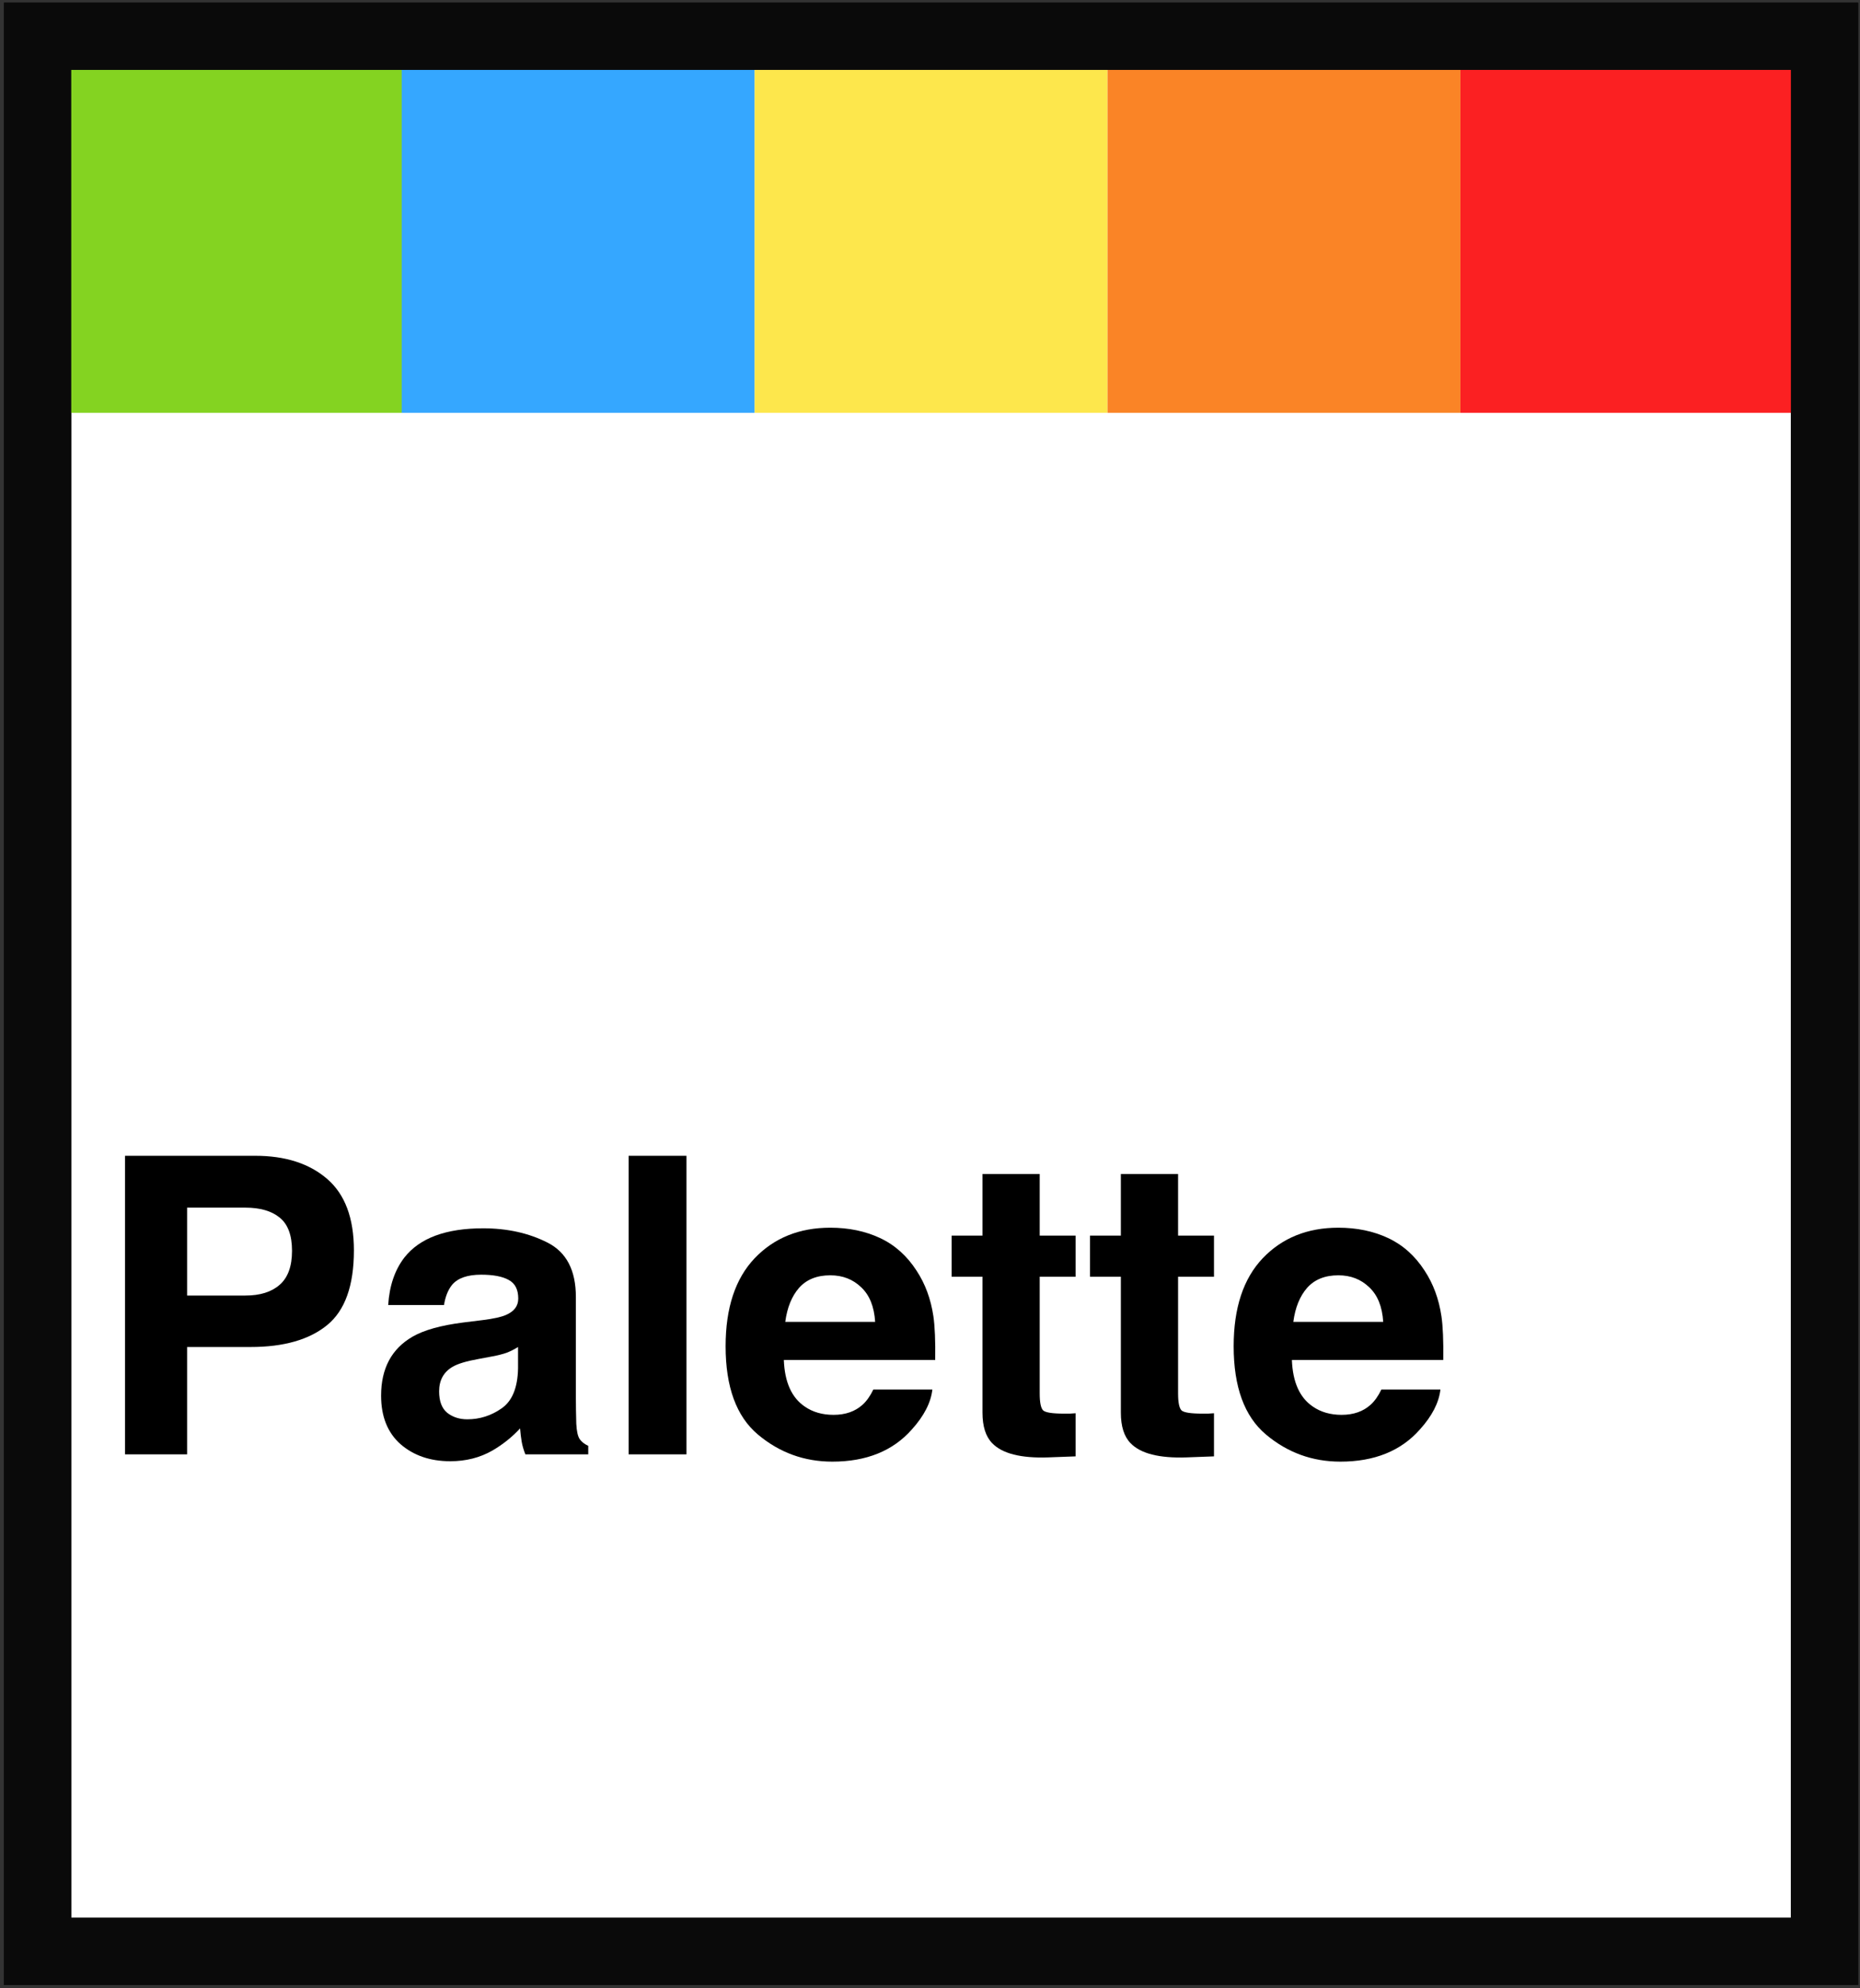 <svg width="363" height="388" viewBox="0 0 363 388" fill="none" xmlns="http://www.w3.org/2000/svg">
<rect x="0" y="0" width="363" height="388" fill="#333333" stroke="none"/>
<path d="M7.347 380.828V7.085H356.074V380.828H7.347Z" fill="white" stroke="black" stroke-width="13.118"/>
<path d="M78.409 10.226H9.538V80.564H78.409V10.226Z" fill="#84D321"/>
<path d="M147.272 10.226H78.402V80.564H147.272V10.226Z" fill="#35A7FF"/>
<path d="M216.148 10.226H147.277V80.564H216.148V10.226Z" fill="#FDE74C"/>
<path d="M285.018 10.226H216.147V80.564H285.018V10.226Z" fill="#FA8426"/>
<path d="M353.888 10.226H285.017V80.564H353.888V10.226Z" fill="#FB2022"/>
<path d="M7.347 380.828V7.085H356.074V380.828H7.347Z" stroke="#0A0A0A" stroke-width="13.118"/>
<path d="M56.991 244.102C56.991 241.071 56.186 238.91 54.576 237.619C52.992 236.328 50.761 235.682 47.884 235.682H36.519V252.837H47.884C50.761 252.837 52.992 252.139 54.576 250.742C56.186 249.346 56.991 247.132 56.991 244.102ZM69.069 244.022C69.069 250.901 67.326 255.763 63.842 258.609C60.357 261.455 55.381 262.878 48.913 262.878H36.519V283.828H24.402V225.562H49.824C55.684 225.562 60.357 227.065 63.842 230.069C67.326 233.073 69.069 237.724 69.069 244.022Z" fill="black"/>
<path d="M101.103 262.878C100.39 263.326 99.664 263.695 98.925 263.985C98.212 264.248 97.222 264.498 95.955 264.736L93.421 265.21C91.045 265.632 89.343 266.145 88.313 266.752C86.571 267.779 85.7 269.374 85.7 271.535C85.7 273.458 86.228 274.855 87.284 275.725C88.366 276.568 89.672 276.99 91.204 276.99C93.632 276.99 95.863 276.278 97.896 274.855C99.955 273.432 101.024 270.836 101.103 267.068V262.878ZM94.253 257.62C96.338 257.357 97.83 257.027 98.727 256.632C100.338 255.947 101.143 254.88 101.143 253.43C101.143 251.665 100.522 250.453 99.282 249.794C98.067 249.109 96.272 248.766 93.896 248.766C91.23 248.766 89.343 249.425 88.234 250.742C87.442 251.717 86.914 253.035 86.65 254.695H75.76C75.998 250.927 77.054 247.83 78.928 245.406C81.911 241.611 87.033 239.714 94.292 239.714C99.018 239.714 103.215 240.649 106.884 242.52C110.554 244.391 112.388 247.923 112.388 253.114V272.879C112.388 274.249 112.415 275.909 112.468 277.859C112.547 279.335 112.771 280.336 113.141 280.863C113.51 281.39 114.065 281.825 114.804 282.168V283.828H102.529C102.185 282.958 101.948 282.141 101.816 281.377C101.684 280.613 101.578 279.743 101.499 278.768C99.942 280.455 98.146 281.891 96.114 283.077C93.685 284.474 90.94 285.172 87.877 285.172C83.971 285.172 80.737 284.065 78.176 281.852C75.642 279.612 74.375 276.449 74.375 272.365C74.375 267.068 76.421 263.234 80.512 260.862C82.756 259.57 86.056 258.648 90.412 258.095L94.253 257.62Z" fill="black"/>
<path d="M133.969 283.828H122.684V225.562H133.969V283.828Z" fill="black"/>
<path d="M162.044 248.885C159.43 248.885 157.398 249.701 155.946 251.335C154.52 252.969 153.623 255.183 153.253 257.976H170.795C170.61 254.998 169.699 252.745 168.063 251.217C166.452 249.662 164.446 248.885 162.044 248.885ZM162.044 239.595C165.634 239.595 168.868 240.267 171.745 241.611C174.623 242.955 176.999 245.077 178.873 247.975C180.562 250.532 181.658 253.496 182.16 256.869C182.45 258.846 182.569 261.692 182.516 265.408H152.976C153.134 269.729 154.494 272.76 157.055 274.499C158.612 275.58 160.486 276.12 162.677 276.12C165.001 276.12 166.888 275.461 168.34 274.143C169.132 273.432 169.831 272.444 170.439 271.179H181.962C181.671 273.735 180.338 276.331 177.962 278.966C174.266 283.156 169.092 285.251 162.44 285.251C156.949 285.251 152.105 283.485 147.908 279.954C143.71 276.423 141.611 270.678 141.611 262.72C141.611 255.262 143.499 249.543 147.274 245.564C151.075 241.585 155.999 239.595 162.044 239.595Z" fill="black"/>
<path d="M185.723 249.161V241.137H191.742V229.12H202.909V241.137H209.917V249.161H202.909V271.93C202.909 273.695 203.133 274.802 203.582 275.25C204.031 275.672 205.403 275.883 207.7 275.883C208.043 275.883 208.4 275.883 208.769 275.883C209.165 275.856 209.548 275.83 209.917 275.804V284.223L204.572 284.421C199.239 284.605 195.596 283.683 193.643 281.654C192.376 280.363 191.742 278.373 191.742 275.685V249.161H185.723Z" fill="black"/>
<path d="M212.729 249.161V241.137H218.748V229.12H229.914V241.137H236.923V249.161H229.914V271.93C229.914 273.695 230.139 274.802 230.587 275.25C231.036 275.672 232.409 275.883 234.706 275.883C235.049 275.883 235.405 275.883 235.775 275.883C236.171 275.856 236.554 275.83 236.923 275.804V284.223L231.577 284.421C226.245 284.605 222.602 283.683 220.648 281.654C219.381 280.363 218.748 278.373 218.748 275.685V249.161H212.729Z" fill="black"/>
<path d="M261.197 248.885C258.583 248.885 256.55 249.701 255.098 251.335C253.673 252.969 252.775 255.183 252.406 257.976H269.948C269.763 254.998 268.852 252.745 267.215 251.217C265.605 249.662 263.599 248.885 261.197 248.885ZM261.197 239.595C264.787 239.595 268.021 240.267 270.898 241.611C273.775 242.955 276.151 245.077 278.026 247.975C279.715 250.532 280.811 253.496 281.312 256.869C281.603 258.846 281.721 261.692 281.669 265.408H252.129C252.287 269.729 253.647 272.76 256.207 274.499C257.765 275.58 259.639 276.12 261.83 276.12C264.153 276.12 266.041 275.461 267.493 274.143C268.284 273.432 268.984 272.444 269.591 271.179H281.114C280.824 273.735 279.491 276.331 277.115 278.966C273.419 283.156 268.245 285.251 261.592 285.251C256.102 285.251 251.257 283.485 247.06 279.954C242.863 276.423 240.764 270.678 240.764 262.72C240.764 255.262 242.652 249.543 246.427 245.564C250.228 241.585 255.151 239.595 261.197 239.595Z" fill="black"/>
</svg>
